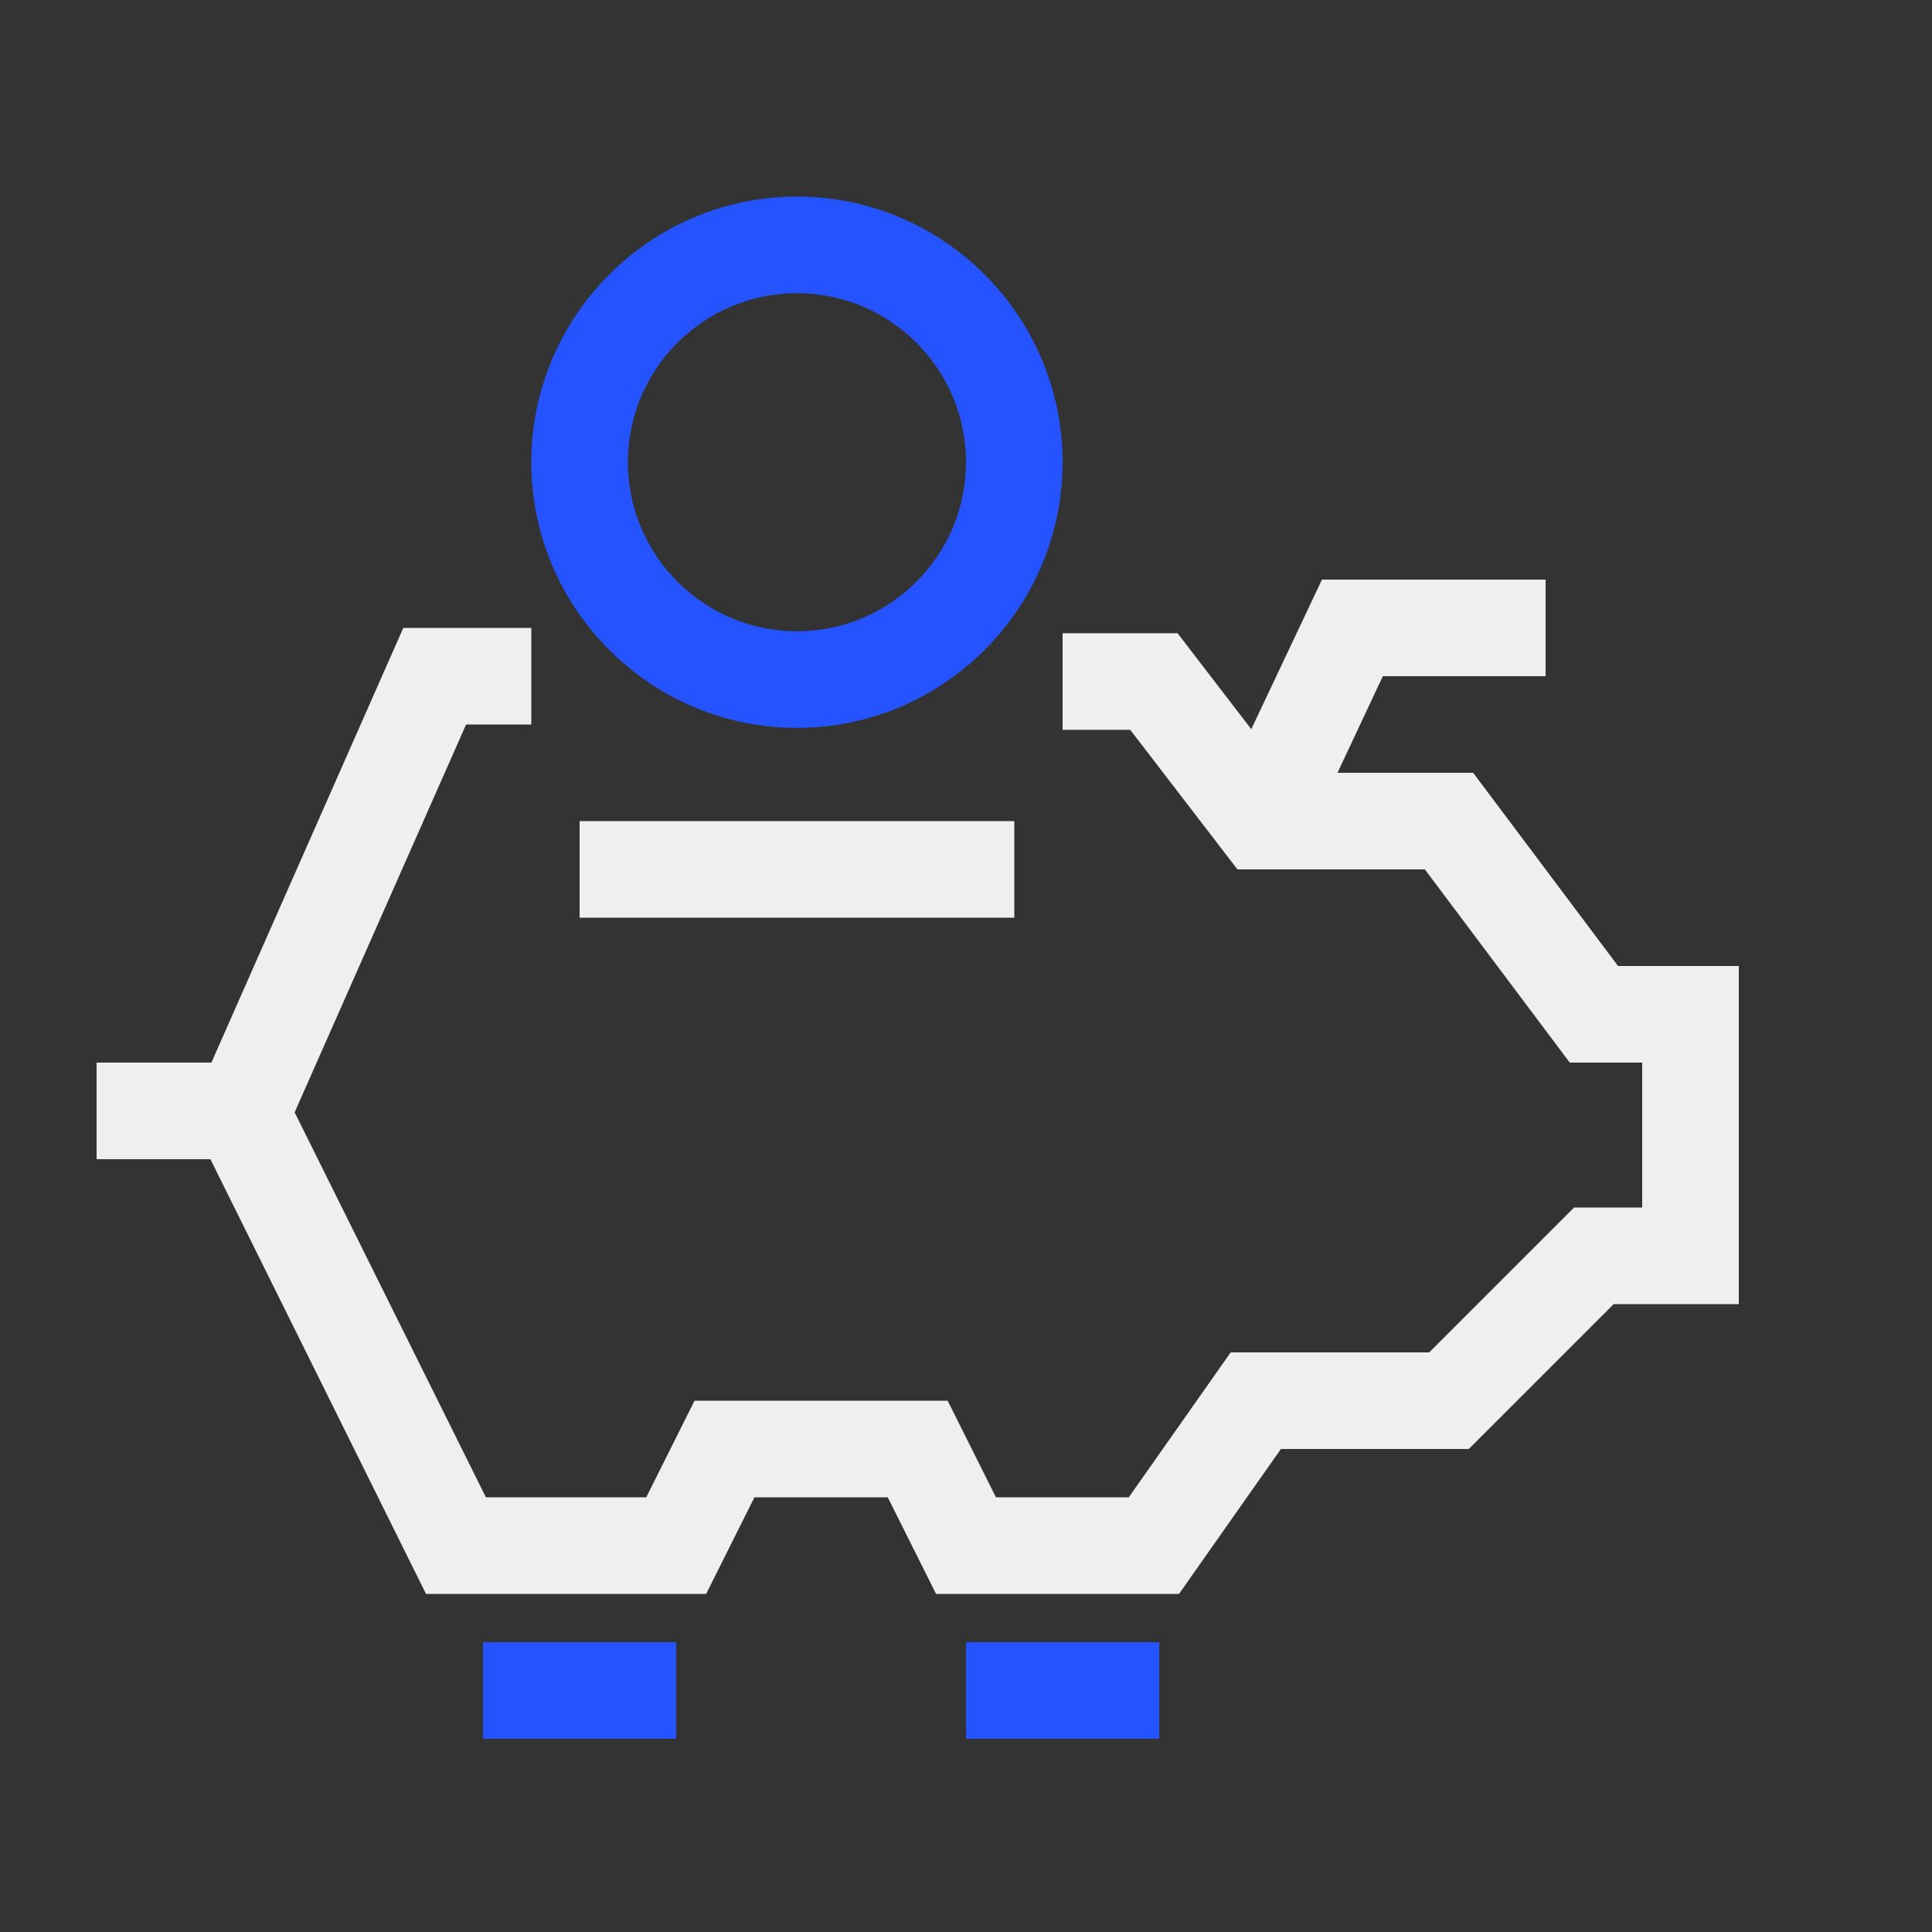 <svg xmlns="http://www.w3.org/2000/svg" id="Artwork" viewBox="0 0 40 40"><rect x="0" y="0" width="40" height="40" fill="#333333" stroke="none"/><defs><style>.cls-1,.cls-2{fill:#2453ff;stroke-width:0}.cls-2{fill:#efefef}</style></defs><path d="M24.41 33h-5.03l-1-2h-2.76l-1 2h-5.8L3.9 23.08 8.35 13H11v2H9.65L6.1 23.03 10.06 31h3.32l1-2h5.24l1 2h2.75l2.11-3h4.11l3-3H34v-3h-1.5l-3-4h-3.88l-2.22-2.89H22v-2h2.38L26.6 16h3.9l3 4H36v7h-2.59l-3 3h-3.89z" class="cls-2"/><path d="M2 22h3v2H2z" class="cls-2"/><path d="M10 34h4v2h-4z" class="cls-1"/><path d="M12 17h9v2h-9z" class="cls-2"/><path d="M20 34h4v2h-4zM16.5 15.07c-3.03 0-5.5-2.47-5.5-5.5s2.47-5.5 5.5-5.5S22 6.54 22 9.57s-2.47 5.5-5.5 5.5m0-9c-1.93 0-3.5 1.57-3.5 3.5s1.57 3.5 3.5 3.5S20 11.5 20 9.57s-1.57-3.5-3.5-3.5" class="cls-1"/><path d="m27.02 17.43-1.81-.86L27.37 12H32v2h-3.37z" class="cls-2"/></svg>